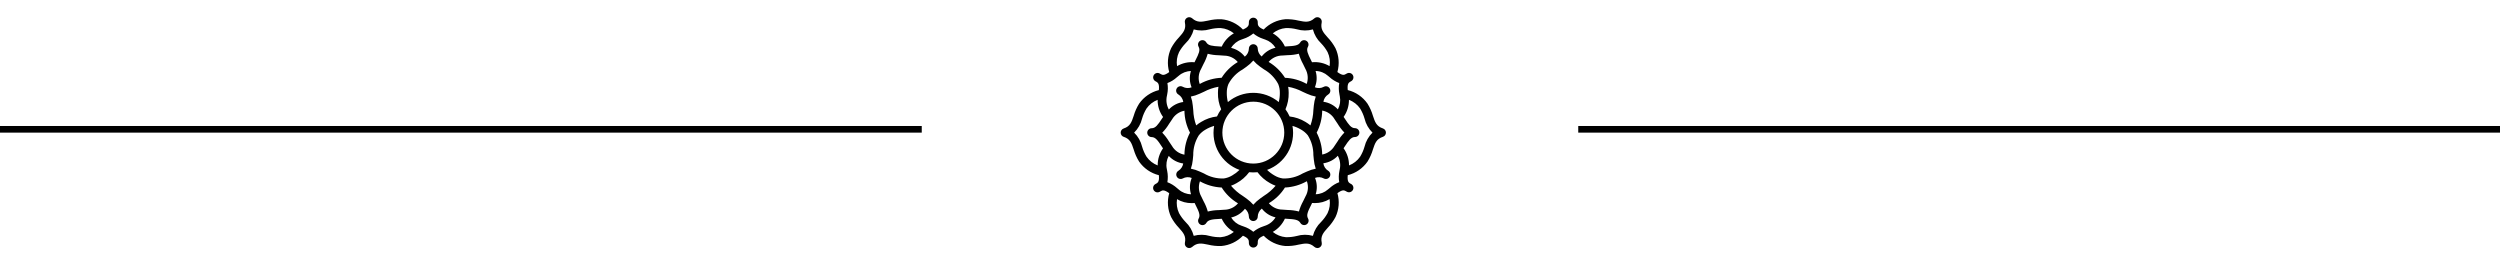 <svg width="377" height="40" viewBox="0 0 377 40" fill="none" xmlns="http://www.w3.org/2000/svg">
<line x1="238" y1="19.5" x2="377" y2="19.5" stroke="black"/>
<line y1="19.5" x2="139" y2="19.5" stroke="black"/>
<g clip-path="url(#clip0)">
<path d="M169.456 20.633C170.435 20.959 170.643 21.587 170.959 22.537C171.146 23.183 171.422 23.8 171.779 24.37C172.491 25.39 173.548 26.117 174.755 26.419C174.851 27.331 174.622 27.519 174.422 27.651C174.394 27.665 174.366 27.681 174.339 27.697L174.243 27.75C174.032 27.861 173.896 28.077 173.887 28.316C173.877 28.555 173.996 28.78 174.198 28.907C174.4 29.035 174.655 29.045 174.867 28.933C174.913 28.91 174.957 28.885 175 28.86L175.081 28.816C175.287 28.703 175.54 28.568 176.319 29.135C175.976 30.331 176.078 31.61 176.606 32.735C176.923 33.329 177.319 33.876 177.785 34.362C178.452 35.11 178.889 35.605 178.683 36.613C178.628 36.891 178.755 37.174 179 37.317C179.101 37.376 179.216 37.406 179.333 37.407C179.495 37.407 179.652 37.347 179.774 37.24C180.549 36.557 181.197 36.691 182.174 36.891C182.828 37.052 183.501 37.122 184.174 37.099C185.412 36.991 186.57 36.439 187.434 35.545C188.333 35.933 188.333 36.222 188.333 36.667C188.333 37.035 188.632 37.333 189 37.333C189.368 37.333 189.667 37.035 189.667 36.667C189.667 36.225 189.667 35.937 190.564 35.545C191.428 36.439 192.585 36.991 193.824 37.099C194.497 37.122 195.17 37.052 195.824 36.891C196.805 36.691 197.453 36.558 198.224 37.24C198.346 37.347 198.502 37.407 198.665 37.407C198.782 37.406 198.896 37.376 198.998 37.317C199.246 37.174 199.375 36.888 199.317 36.607C199.111 35.599 199.551 35.104 200.215 34.356C200.681 33.87 201.078 33.323 201.395 32.729C201.923 31.603 202.024 30.324 201.682 29.129C202.425 28.58 202.693 28.688 202.913 28.806L202.999 28.854C203.042 28.879 203.086 28.903 203.132 28.927C203.456 29.087 203.849 28.959 204.017 28.638C204.185 28.318 204.067 27.922 203.751 27.746L203.667 27.703C203.633 27.683 203.6 27.664 203.573 27.65C203.373 27.517 203.147 27.331 203.24 26.419C204.447 26.117 205.504 25.39 206.217 24.371C206.573 23.8 206.849 23.183 207.036 22.537C207.352 21.587 207.561 20.959 208.539 20.633C208.813 20.543 208.998 20.287 208.998 19.999C208.998 19.711 208.813 19.456 208.539 19.366C207.561 19.04 207.352 18.412 207.036 17.461C206.849 16.816 206.573 16.199 206.217 15.629C205.504 14.609 204.447 13.882 203.24 13.58C203.145 12.672 203.369 12.482 203.569 12.35C203.636 12.315 203.703 12.279 203.769 12.237C204.085 12.051 204.193 11.646 204.009 11.328C203.826 11.011 203.421 10.901 203.103 11.082L202.914 11.185C202.707 11.298 202.455 11.433 201.676 10.866C202.018 9.672 201.916 8.394 201.389 7.269C201.072 6.676 200.675 6.128 200.209 5.643C199.543 4.895 199.105 4.4 199.311 3.392C199.368 3.111 199.24 2.825 198.992 2.682C198.744 2.538 198.432 2.569 198.217 2.759C197.443 3.443 196.795 3.309 195.817 3.107C195.163 2.947 194.49 2.877 193.817 2.9C192.579 3.008 191.421 3.56 190.557 4.454C189.67 4.067 189.667 3.778 189.667 3.333C189.667 2.965 189.368 2.667 189 2.667C188.632 2.667 188.333 2.965 188.333 3.333C188.333 3.775 188.333 4.063 187.436 4.455C186.572 3.561 185.414 3.009 184.176 2.901C183.503 2.878 182.83 2.948 182.176 3.109C181.196 3.309 180.548 3.442 179.776 2.76C179.561 2.571 179.249 2.54 179.001 2.683C178.753 2.827 178.625 3.113 178.682 3.393C178.888 4.401 178.449 4.896 177.784 5.644C177.318 6.13 176.921 6.677 176.604 7.271C176.076 8.397 175.975 9.676 176.317 10.871C175.574 11.42 175.306 11.312 175.087 11.195L174.893 11.088C174.574 10.907 174.169 11.017 173.986 11.334C173.802 11.652 173.91 12.057 174.226 12.243C174.301 12.287 174.368 12.325 174.426 12.355C174.626 12.489 174.85 12.675 174.756 13.586C173.549 13.888 172.492 14.615 171.779 15.634C171.423 16.204 171.147 16.821 170.96 17.467C170.644 18.418 170.435 19.046 169.457 19.372C169.183 19.462 168.998 19.717 168.998 20.005C168.998 20.293 169.183 20.549 169.457 20.639L169.456 20.633ZM176.301 18.667C176.443 18.449 176.589 18.225 176.747 18.007C177.147 17.32 177.827 16.841 178.61 16.698L178.613 16.733C178.633 17.873 178.919 18.991 179.449 20C178.917 21.013 178.631 22.137 178.614 23.281L178.61 23.325C177.82 23.183 177.133 22.7 176.733 22.004C176.579 21.789 176.435 21.567 176.294 21.351C176.005 20.865 175.66 20.415 175.267 20.009C175.663 19.604 176.01 19.154 176.301 18.667ZM181.133 10.379C181.243 10.133 181.365 9.893 181.483 9.659C181.756 9.168 181.971 8.648 182.122 8.107C182.671 8.249 183.236 8.325 183.803 8.334C184.062 8.348 184.326 8.363 184.591 8.39C185.388 8.391 186.145 8.743 186.658 9.353L186.634 9.371C185.654 9.955 184.827 10.763 184.22 11.729C183.083 11.771 181.972 12.082 180.977 12.634L180.915 12.662C180.648 11.906 180.728 11.071 181.133 10.379ZM193.4 8.37C193.667 8.345 193.929 8.331 194.187 8.318C194.753 8.312 195.315 8.239 195.863 8.1C196.014 8.644 196.23 9.168 196.504 9.661C196.622 9.894 196.743 10.133 196.853 10.379C197.242 11.073 197.315 11.901 197.053 12.653L197.015 12.636C196.02 12.086 194.911 11.777 193.776 11.733C193.164 10.763 192.331 9.951 191.347 9.362L191.311 9.333C191.833 8.722 192.596 8.369 193.4 8.37ZM199.387 16.718L199.392 16.673C200.183 16.813 200.87 17.298 201.267 17.996C201.421 18.211 201.565 18.433 201.706 18.649C201.995 19.135 202.339 19.585 202.733 19.991C202.337 20.396 201.99 20.846 201.699 21.333C201.557 21.551 201.411 21.775 201.253 21.993C200.853 22.68 200.172 23.159 199.39 23.302L199.387 23.267C199.367 22.127 199.081 21.009 198.551 20C199.082 18.987 199.369 17.862 199.386 16.718H199.387ZM196.867 29.621C196.757 29.867 196.635 30.107 196.517 30.341C196.244 30.832 196.029 31.352 195.878 31.893C195.328 31.751 194.764 31.675 194.197 31.666C193.938 31.652 193.674 31.637 193.409 31.61C192.611 31.609 191.855 31.257 191.342 30.647L191.366 30.629C192.345 30.044 193.172 29.234 193.778 28.267C193.809 28.267 193.841 28.273 193.872 28.273C194.971 28.207 196.041 27.897 197.005 27.364L197.079 27.333C197.349 28.09 197.271 28.927 196.867 29.621ZM184.6 31.63C184.333 31.655 184.071 31.669 183.813 31.682C183.247 31.688 182.685 31.761 182.137 31.9C181.985 31.356 181.77 30.832 181.496 30.339C181.378 30.106 181.257 29.867 181.147 29.621C180.758 28.927 180.685 28.099 180.947 27.347L180.985 27.364C181.954 27.898 183.029 28.208 184.133 28.273C184.163 28.273 184.194 28.267 184.223 28.267C184.835 29.238 185.668 30.052 186.654 30.641L186.689 30.666C186.168 31.278 185.404 31.631 184.6 31.63ZM179.874 24.097C179.9 23.87 179.921 23.637 179.941 23.399C179.927 22.342 180.218 21.304 180.779 20.409C181.062 20.055 181.411 19.759 181.806 19.538C182.208 19.297 182.64 19.112 183.091 18.985C182.581 21.835 184.198 24.637 186.919 25.623C186.586 25.95 186.211 26.233 185.805 26.463C185.418 26.697 184.987 26.851 184.539 26.914C183.49 26.952 182.453 26.689 181.55 26.157C181.336 26.057 181.125 25.957 180.921 25.871C180.494 25.672 180.044 25.527 179.583 25.436C179.734 25.003 179.832 24.552 179.875 24.095L179.874 24.097ZM189 15.333C191.577 15.333 193.667 17.423 193.667 20C193.667 22.577 191.577 24.667 189 24.667C186.423 24.667 184.333 22.577 184.333 20C184.336 17.424 186.424 15.336 189 15.333ZM187.983 29.951C187.801 29.817 187.611 29.684 187.417 29.551C186.747 29.134 186.146 28.614 185.638 28.01C185.927 27.905 186.207 27.774 186.473 27.62C187.217 27.212 187.864 26.649 188.372 25.969C188.789 26.014 189.21 26.014 189.628 25.969C190.136 26.649 190.784 27.212 191.528 27.621C191.794 27.775 192.074 27.905 192.363 28.011C191.859 28.608 191.264 29.122 190.6 29.533C190.411 29.667 190.224 29.796 190.044 29.929C189.659 30.201 189.309 30.518 189 30.874C188.698 30.527 188.357 30.217 187.983 29.951ZM197.11 25.855C196.892 25.948 196.67 26.055 196.443 26.156C195.541 26.691 194.503 26.954 193.455 26.912C193.008 26.849 192.579 26.696 192.193 26.463C191.786 26.232 191.411 25.949 191.077 25.621C193.799 24.636 195.415 21.833 194.906 18.984C195.356 19.11 195.788 19.296 196.19 19.536C196.585 19.758 196.934 20.053 197.218 20.407C197.777 21.298 198.068 22.33 198.057 23.381C198.077 23.613 198.097 23.841 198.123 24.057C198.163 24.528 198.26 24.992 198.413 25.439C197.963 25.524 197.526 25.664 197.11 25.855ZM198.125 15.905C198.099 16.131 198.078 16.365 198.058 16.603C198.032 17.391 197.883 18.17 197.615 18.912C197.379 18.715 197.127 18.538 196.862 18.383C196.136 17.941 195.323 17.661 194.479 17.563C194.307 17.181 194.096 16.818 193.849 16.479C194.188 15.698 194.353 14.852 194.333 14C194.334 13.694 194.308 13.388 194.255 13.087C195.021 13.224 195.762 13.48 196.45 13.845C196.664 13.945 196.875 14.045 197.079 14.131C197.506 14.329 197.955 14.475 198.417 14.565C198.266 14.998 198.167 15.448 198.125 15.905ZM190.017 10.049C190.199 10.183 190.389 10.316 190.583 10.449C191.508 10.968 192.263 11.743 192.758 12.681C192.926 13.1 193.009 13.548 193 14C193.006 14.469 192.951 14.937 192.836 15.392C190.615 13.536 187.384 13.536 185.164 15.392C185.049 14.937 184.994 14.469 185 14C184.992 13.548 185.075 13.098 185.244 12.679C185.733 11.748 186.482 10.98 187.4 10.467C187.589 10.333 187.776 10.204 187.956 10.071C188.34 9.799 188.691 9.482 189 9.126C189.301 9.473 189.643 9.783 190.017 10.049ZM180.89 14.139C181.105 14.047 181.322 13.946 181.543 13.843C182.232 13.477 182.975 13.22 183.743 13.083C183.691 13.386 183.665 13.693 183.667 14C183.647 14.852 183.812 15.698 184.152 16.479C183.905 16.817 183.695 17.179 183.523 17.561C182.678 17.658 181.863 17.939 181.138 18.384C180.872 18.538 180.621 18.715 180.385 18.912C180.118 18.175 179.969 17.402 179.942 16.619C179.921 16.387 179.901 16.159 179.875 15.943C179.835 15.472 179.736 15.008 179.58 14.562C180.032 14.476 180.473 14.334 180.89 14.139ZM176.012 25.778C176 25.7 175.983 25.617 175.953 25.467C175.815 24.8 175.919 24.106 176.245 23.508C176.817 24.133 177.59 24.538 178.429 24.652C178.359 25.11 178.091 25.514 177.696 25.757C177.389 25.946 177.289 26.345 177.469 26.657C177.65 26.969 178.045 27.081 178.363 26.911C178.778 26.683 179.275 26.656 179.713 26.837C179.394 27.62 179.356 28.489 179.606 29.296C178.919 29.286 178.258 29.029 177.744 28.573C177.668 28.501 177.589 28.434 177.505 28.373C177.077 27.984 176.58 27.679 176.039 27.475C176.136 26.913 176.127 26.337 176.012 25.778ZM184.091 35.768C183.537 35.781 182.983 35.719 182.445 35.585C181.653 35.35 180.81 35.343 180.013 35.564C179.806 34.764 179.378 34.039 178.779 33.471C178.393 33.072 178.063 32.624 177.797 32.137C177.487 31.482 177.382 30.749 177.496 30.033C178.17 30.434 178.941 30.642 179.725 30.633C179.865 30.633 180.006 30.626 180.149 30.614C180.203 30.722 180.254 30.835 180.307 30.941C180.774 31.864 181.046 32.455 180.763 32.947C180.642 33.153 180.64 33.408 180.76 33.616C180.879 33.823 181.1 33.951 181.339 33.95C181.578 33.95 181.799 33.821 181.917 33.613C182.201 33.123 182.851 33.066 183.881 33.013C183.999 33.007 184.121 32.996 184.241 32.989C184.625 33.825 185.262 34.52 186.063 34.974C185.5 35.431 184.813 35.708 184.091 35.768ZM189 34.955C188.563 34.594 188.061 34.319 187.522 34.145C187.455 34.117 187.384 34.093 187.309 34.068L187.208 34.034C186.562 33.819 186.014 33.382 185.66 32.8C186.485 32.615 187.22 32.149 187.74 31.482C188.102 31.77 188.319 32.204 188.333 32.667C188.333 33.035 188.632 33.333 189 33.333C189.368 33.333 189.667 33.035 189.667 32.667C189.678 32.191 189.905 31.746 190.283 31.456C190.798 32.123 191.528 32.591 192.35 32.779C191.992 33.372 191.435 33.819 190.777 34.039L190.69 34.068C190.615 34.093 190.543 34.117 190.505 34.135C189.957 34.311 189.446 34.59 189 34.955ZM200.2 32.137C199.934 32.624 199.604 33.072 199.219 33.471C198.619 34.039 198.191 34.764 197.984 35.564C197.187 35.343 196.345 35.35 195.552 35.585C195.014 35.719 194.461 35.781 193.907 35.768C193.184 35.708 192.496 35.43 191.933 34.973C192.738 34.514 193.378 33.815 193.764 32.973C193.883 32.98 194.003 32.991 194.121 32.998C195.159 33.056 195.809 33.116 196.094 33.612C196.213 33.819 196.433 33.946 196.672 33.946C196.91 33.946 197.131 33.819 197.25 33.613C197.369 33.406 197.37 33.152 197.251 32.945C196.966 32.449 197.224 31.889 197.704 30.941C197.759 30.832 197.81 30.719 197.865 30.607C197.998 30.618 198.137 30.625 198.27 30.625C199.055 30.633 199.828 30.426 200.503 30.025C200.618 30.744 200.512 31.48 200.2 32.137ZM202.031 25.529C202.014 25.617 201.997 25.7 201.987 25.768C201.868 26.329 201.857 26.908 201.955 27.473C201.43 27.669 200.949 27.963 200.536 28.34C200.438 28.41 200.344 28.486 200.255 28.568C199.745 29.021 199.09 29.277 198.407 29.291C198.661 28.484 198.626 27.613 198.307 26.829C198.738 26.66 199.223 26.689 199.63 26.91C199.947 27.081 200.343 26.968 200.523 26.656C200.703 26.344 200.603 25.946 200.297 25.756C199.892 25.509 199.621 25.093 199.56 24.623C200.396 24.508 201.167 24.108 201.741 23.489C202.081 24.111 202.185 24.836 202.034 25.529H202.031ZM205.109 16.371C205.398 16.843 205.621 17.351 205.773 17.883C205.965 18.688 206.381 19.421 206.972 20C206.381 20.579 205.965 21.312 205.772 22.117C205.62 22.649 205.397 23.158 205.109 23.63C204.694 24.228 204.11 24.686 203.431 24.946C203.44 24.018 203.152 23.111 202.609 22.358C202.676 22.259 202.747 22.158 202.809 22.061C203.378 21.194 203.755 20.661 204.328 20.661C204.696 20.661 204.995 20.362 204.995 19.994C204.995 19.626 204.696 19.327 204.328 19.327C203.759 19.327 203.383 18.794 202.817 17.923C202.753 17.825 202.683 17.727 202.617 17.628C203.149 16.876 203.431 15.974 203.421 15.053C204.105 15.31 204.695 15.77 205.112 16.371H205.109ZM201.985 14.222C201.997 14.3 202.014 14.383 202.044 14.533C202.182 15.2 202.078 15.894 201.752 16.492C201.18 15.867 200.407 15.462 199.568 15.348C199.637 14.89 199.904 14.486 200.298 14.243C200.604 14.054 200.705 13.655 200.524 13.343C200.344 13.031 199.949 12.919 199.631 13.089C199.216 13.317 198.719 13.344 198.282 13.162C198.601 12.38 198.639 11.511 198.389 10.703C199.077 10.713 199.737 10.97 200.251 11.427C200.327 11.498 200.406 11.565 200.49 11.627C200.918 12.016 201.415 12.32 201.957 12.524C201.86 13.087 201.871 13.663 201.988 14.222H201.985ZM193.909 4.232C194.463 4.218 195.017 4.28 195.555 4.415C196.347 4.65 197.19 4.657 197.987 4.436C198.194 5.236 198.621 5.961 199.221 6.529C199.607 6.928 199.937 7.376 200.203 7.863C200.513 8.52 200.618 9.256 200.503 9.973C199.704 9.501 198.775 9.296 197.851 9.387C197.798 9.279 197.747 9.167 197.693 9.06C197.226 8.137 196.954 7.545 197.237 7.054C197.418 6.735 197.308 6.33 196.991 6.147C196.674 5.964 196.268 6.071 196.083 6.387C195.799 6.878 195.149 6.935 194.119 6.987C194.001 6.994 193.879 7.005 193.759 7.012C193.375 6.175 192.738 5.481 191.937 5.027C192.499 4.569 193.186 4.292 193.909 4.232ZM189 5.045C189.437 5.406 189.939 5.681 190.478 5.855C190.545 5.883 190.616 5.907 190.691 5.932L190.792 5.966C191.438 6.181 191.986 6.618 192.34 7.2C191.515 7.385 190.78 7.851 190.26 8.518C189.898 8.23 189.68 7.796 189.667 7.333C189.667 6.965 189.368 6.667 189 6.667C188.632 6.667 188.333 6.965 188.333 7.333C188.321 7.809 188.095 8.254 187.717 8.544C187.202 7.877 186.471 7.409 185.65 7.221C186.008 6.628 186.565 6.181 187.223 5.961L187.31 5.932C187.385 5.907 187.458 5.883 187.495 5.865C188.043 5.689 188.554 5.41 189 5.045ZM177.8 7.863C178.066 7.376 178.396 6.928 178.781 6.529C179.381 5.961 179.809 5.236 180.016 4.436C180.812 4.657 181.655 4.65 182.448 4.415C182.986 4.28 183.539 4.218 184.093 4.232C184.816 4.293 185.504 4.57 186.067 5.027C185.262 5.486 184.622 6.185 184.236 7.027C184.117 7.02 183.997 7.009 183.879 7.002C182.841 6.944 182.191 6.884 181.906 6.388C181.787 6.181 181.568 6.054 181.329 6.053C181.091 6.052 180.871 6.179 180.751 6.385C180.631 6.591 180.631 6.845 180.749 7.051C181.034 7.547 180.776 8.108 180.296 9.056C180.241 9.165 180.19 9.277 180.135 9.389C179.216 9.302 178.293 9.507 177.498 9.976C177.383 9.257 177.488 8.52 177.8 7.863ZM175.969 14.471C175.986 14.383 176.003 14.3 176.013 14.232C176.132 13.671 176.143 13.092 176.045 12.527C176.569 12.331 177.051 12.037 177.464 11.66C177.562 11.59 177.656 11.514 177.745 11.432C178.255 10.981 178.91 10.726 179.592 10.713C179.338 11.518 179.373 12.386 179.691 13.169C179.258 13.341 178.771 13.311 178.362 13.089C178.043 12.905 177.635 13.014 177.451 13.333C177.267 13.652 177.376 14.06 177.695 14.244C178.101 14.493 178.373 14.91 178.439 15.381C177.603 15.496 176.833 15.897 176.26 16.515C175.918 15.892 175.813 15.166 175.966 14.471H175.969ZM172.225 17.883C172.377 17.351 172.601 16.842 172.891 16.37C173.305 15.772 173.89 15.314 174.569 15.054C174.56 15.982 174.848 16.889 175.391 17.642C175.324 17.741 175.253 17.842 175.191 17.939C174.622 18.806 174.245 19.339 173.672 19.339C173.304 19.339 173.005 19.638 173.005 20.006C173.005 20.374 173.304 20.673 173.672 20.673C174.241 20.673 174.617 21.206 175.183 22.077C175.25 22.175 175.317 22.273 175.383 22.372C174.85 23.124 174.569 24.026 174.579 24.947C173.897 24.688 173.31 24.228 172.895 23.629C172.605 23.157 172.381 22.648 172.229 22.116C172.035 21.312 171.619 20.578 171.028 20C171.618 19.421 172.032 18.687 172.225 17.883Z" fill="black"/>
</g>
<defs>
<clipPath id="clip0">
<rect width="40" height="40" fill="white" transform="translate(169)"/>
</clipPath>
</defs>
<div>Icons made by <a href="https://www.flaticon.com/authors/smashicons" title="Smashicons">Smashicons</a> from <a href="https://www.flaticon.com/" title="Flaticon">www.flaticon.com</a></div>
</svg>